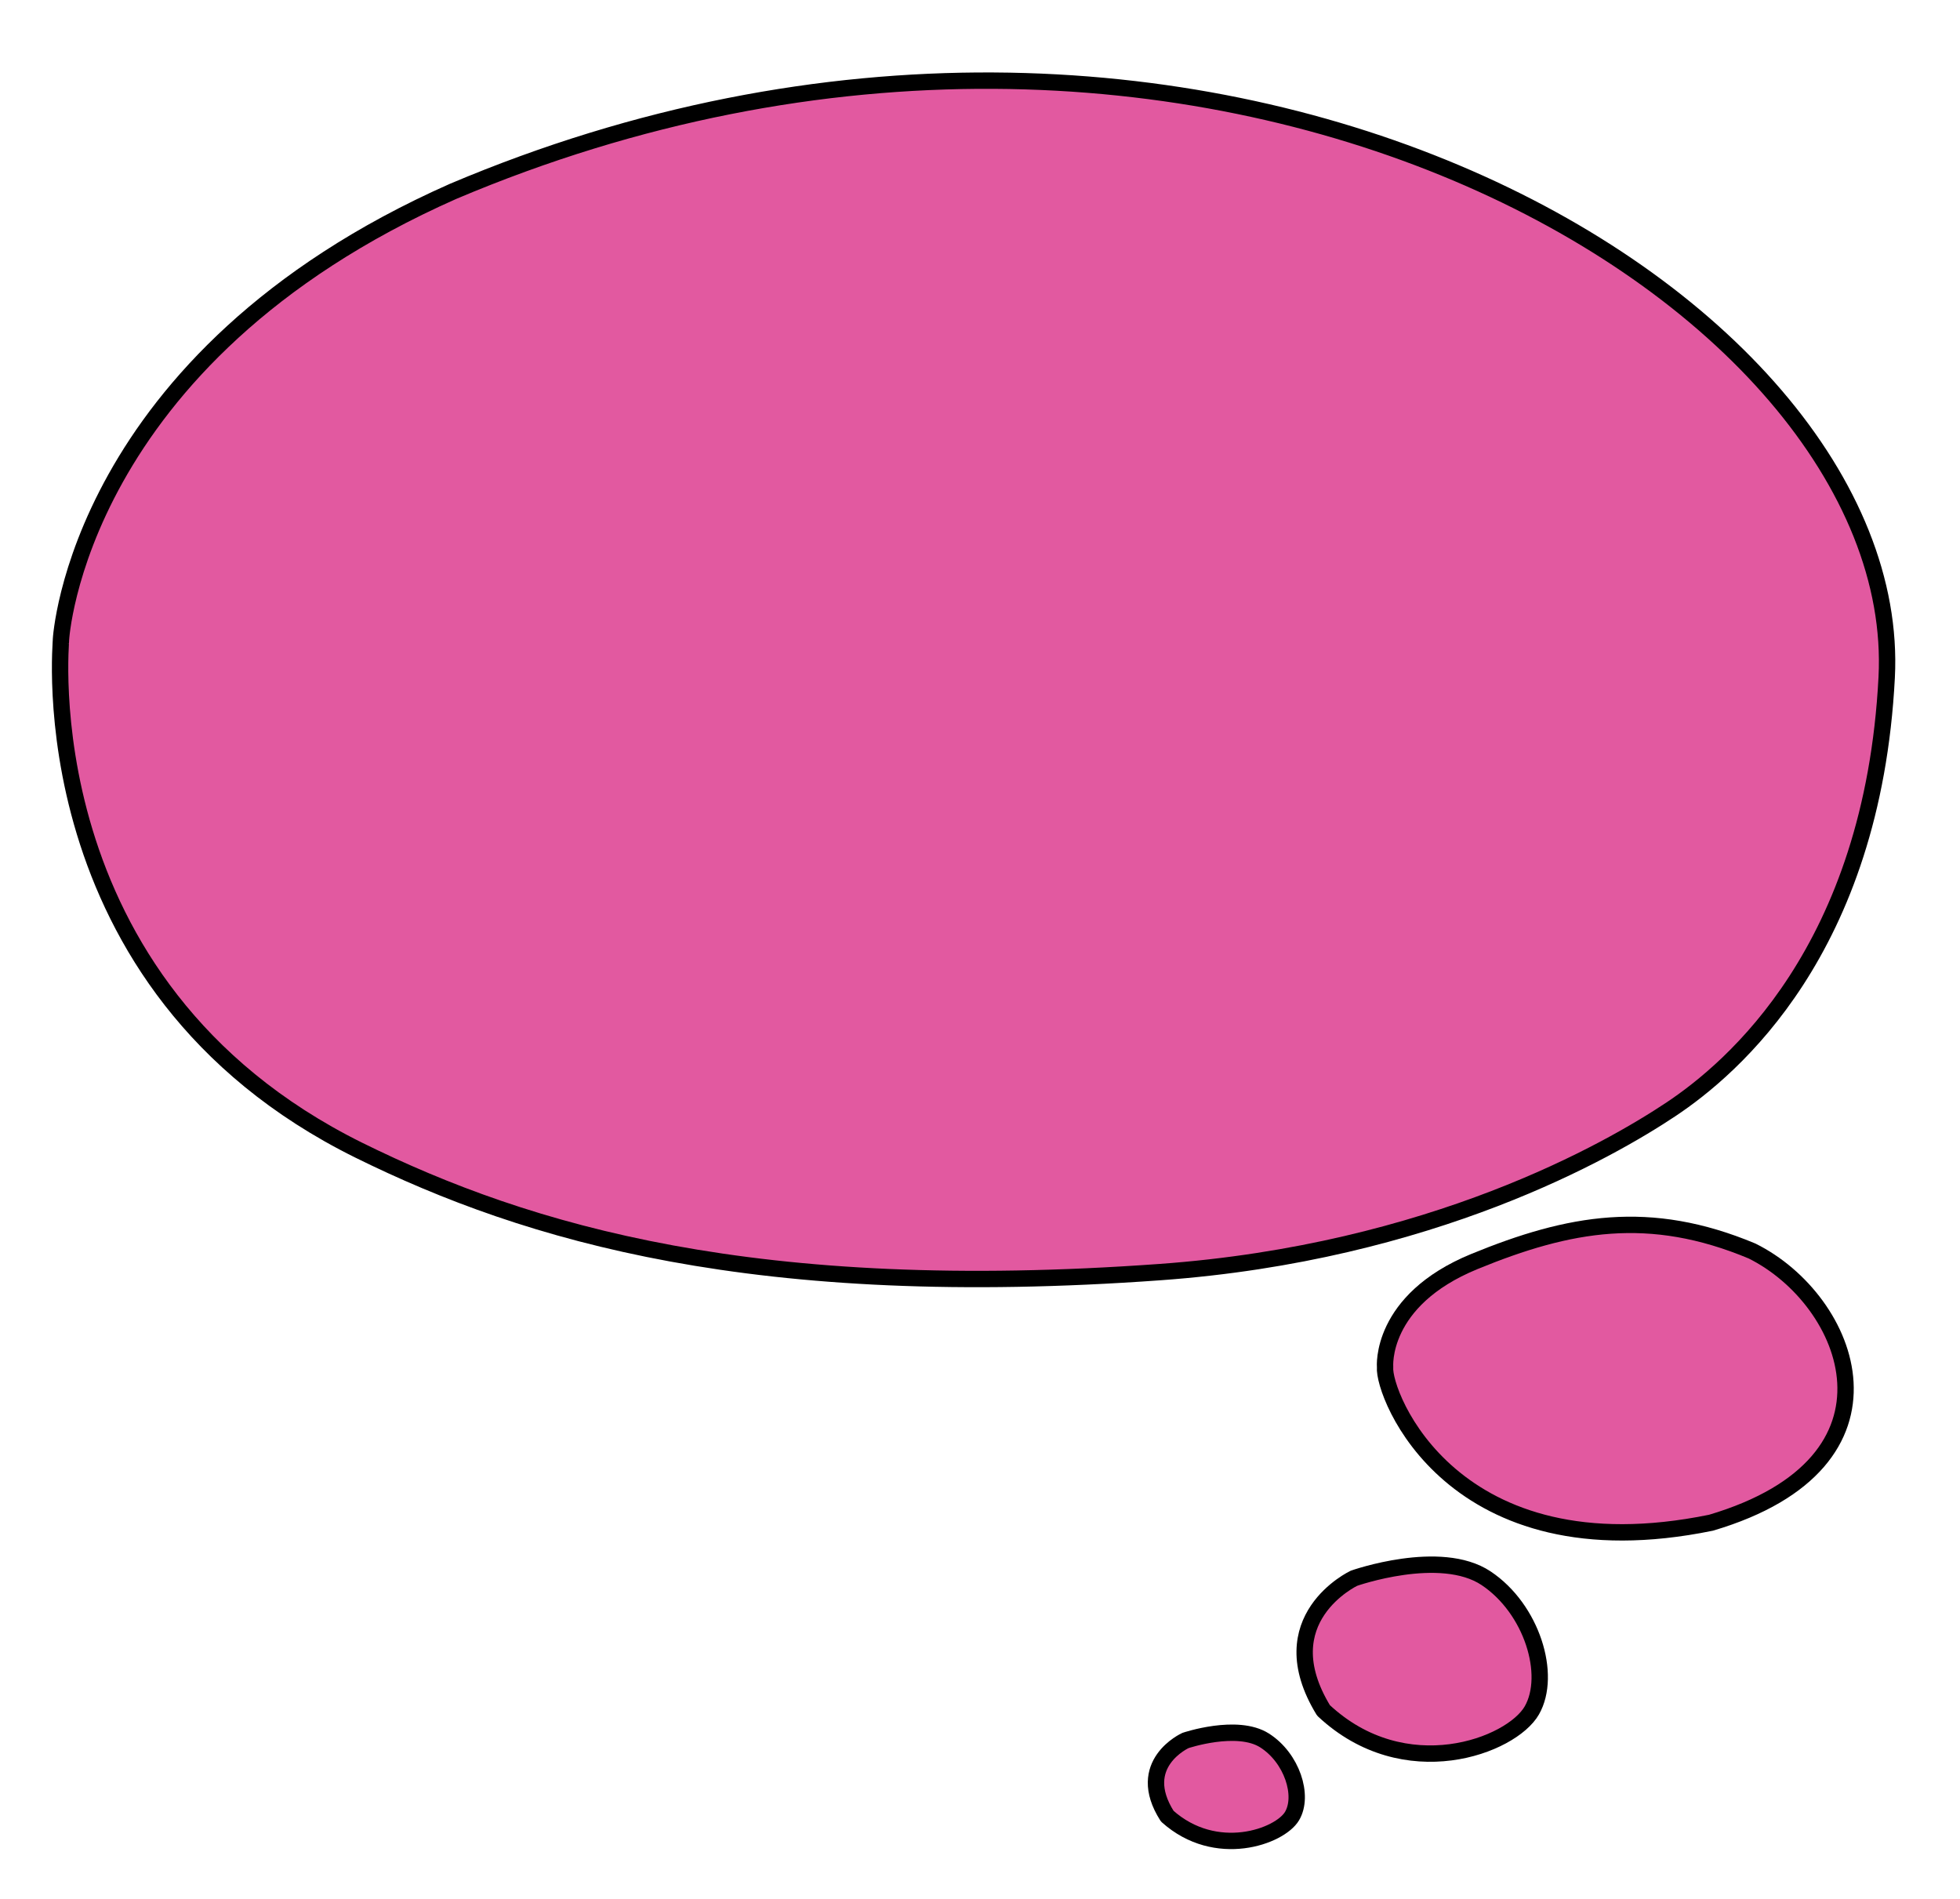 <?xml version="1.0" encoding="utf-8"?>
<!-- Generator: Adobe Illustrator 16.0.0, SVG Export Plug-In . SVG Version: 6.00 Build 0)  -->
<!DOCTYPE svg PUBLIC "-//W3C//DTD SVG 1.1//EN" "http://www.w3.org/Graphics/SVG/1.1/DTD/svg11.dtd">
<svg version="1.1" xmlns="http://www.w3.org/2000/svg" xmlns:xlink="http://www.w3.org/1999/xlink" x="0px" y="0px" width="479px"
	 height="464px" viewBox="0 0 479 464" enable-background="new 0 0 479 464" xml:space="preserve">
<g id="Layer_1">
	
		<path fill="#E259A0" stroke="#000000" stroke-width="4" stroke-linecap="round" stroke-linejoin="round" stroke-miterlimit="10" d="
		M338.499,334.096c-0.595,6.512,16.34,50.975,79.656,38.008c50.071-14.832,34.153-54.41,10.026-66.396
		c-25.045-10.481-44.64-6.959-67.878,2.576C337.065,317.82,338.499,334.096,338.499,334.096z"/>
	
		<path fill="#E259A0" stroke="#000000" stroke-width="4" stroke-linecap="round" stroke-linejoin="round" stroke-miterlimit="10" d="
		M330.896,385.674c0,0-21.116,9.932-7.453,32.289c19.868,18.629,45.955,8.689,50.922,0c4.967-8.695,0-24.838-11.179-32.289
		C352.009,378.221,330.896,385.674,330.896,385.674z"/>
	
		<path fill="#E259A0" stroke="#000000" stroke-width="4" stroke-linecap="round" stroke-linejoin="round" stroke-miterlimit="10" d="
		M14.896,156.299c0.227-0.486-9,84.252,72.75,124.752c41.5,20.496,97.295,36.94,195.887,29.807
		c66.363-4.801,109.863-29.803,124.863-39.803c14.823-9.885,49.254-38.855,52.688-105.539
		C465.896,72.055,292.395-30.2,110.711,46.771C18.646,87.55,14.896,156.299,14.896,156.299"/>
	
		<path fill="#E259A0" stroke="#000000" stroke-width="4" stroke-linecap="round" stroke-linejoin="round" stroke-miterlimit="10" d="
		M289.725,425.318c0,0-12.642,5.688-4.464,18.493c11.896,10.673,27.515,4.979,30.486,0c2.975-4.979,0-14.227-6.691-18.493
		C302.364,421.049,289.725,425.318,289.725,425.318z"/>
</g>
<g id="Layer_2">
	
		<path opacity="0" fill="none" stroke="#000000" stroke-width="50" stroke-linecap="round" stroke-linejoin="round" stroke-miterlimit="10" d="
		M67,61.5c-14.666,31.294-38.26,57.349-51.972,89.659c9.913-21.733,31.509-44.059,47.035-62c9.304-10.753,18.322-21.45,26.933-32.76
		c2.648-3.479,5.127-8.03,8.893-9.825C95.697,58.305,83.131,72.771,76.93,82.762c-9.796,15.782-24.271,31.141-30.49,48.844
		c8.104-14.639,22.704-28.549,33.705-41.27c11.575-13.384,21.985-28.715,34.827-40.867c5.83,11.649-15.576,41.508-20.604,51.307
		c-8.667,16.894-15.891,34.458-23.682,51.749c14.13-22.387,34.091-40.851,50.875-61.163c15.61-18.892,30.662-38.592,45.427-58.138
		c-7.199,36.536-42.425,63.913-50.363,100.086c11.688-20.399,27.301-39.375,41.032-58.453
		c12.159-16.894,30.137-32.977,39.256-51.708c2.301,18.987-18.014,42.987-25.815,58.505c-9.09,18.082-21.535,37.406-27.138,56.897
		c14.153-21.991,32.028-42.051,48.07-62.632c11.834-15.182,22.678-33.943,35.858-47.539c-4.146,33.507-30.59,61.224-42,92.266
		c10.348-19.048,27.467-36.5,40.712-53.733c11.434-14.876,22.202-29.844,35.191-43.253c0.285,6.952-5.251,14.056-8.318,20.225
		c-7.405,14.892-14.534,29.925-21.908,44.831c-9.572,19.348-16.925,39.005-25.72,58.606c14.531-21.711,37.74-39.901,54.878-59.883
		c12.537-14.617,24.262-30.427,36.37-45.069c-5.127,17.643-17.861,34.974-27.19,50.694c-8.479,14.29-16.057,29.157-25.947,42.532
		c6.674-24.297,24.637-46.854,37.202-68.314c8.293-14.164,16.833-30.289,28.65-41.805c2.625,17.303-11.751,38.178-17.872,53.245
		c-9.54,23.485-20.456,47.29-27.032,71.748c6.048-2.17,10.814-10.842,14.416-15.677c10.71-14.38,21.127-28.984,31.796-43.397
		c12.167-16.438,21.276-34.629,32.783-51.174c2.063,13.844-12.338,34.047-17.801,46.156c-9.461,20.967-15.666,45.172-27.789,64.731
		c14.076-20.066,30.188-38.501,44.215-58.575c6.436-9.209,14.181-29.024,24.424-34.138c-3.38,15.823-11.563,32.328-16.556,47.999
		c-4.05,12.713-9.438,26.49-15.218,38.236c12.509-30.581,37.264-58.372,58.705-82.968c3.817,32.998-25.156,59.893-29.079,90.546
		c5.397-14.041,18.738-26.092,27.836-37.765c8.867-11.379,17.581-22.902,26.733-34.029c2.929,6.502-7.375,22.883-10.011,28.694
		c-6.663,14.688-12.931,30.592-21.381,44.285c3.114-14.493,14.178-27.848,22.147-40.042c5.952-9.108,11.825-20.461,20.758-26.77
		c0.836,20.875-5.03,39.434-9.012,59.646c0.909-8.895,15.133-24.751,21.813-30.699c1.111,9.889-6.221,24.665-7.686,31.971"/>
	
		<path opacity="0" fill="none" stroke="#000000" stroke-width="50" stroke-linecap="round" stroke-linejoin="round" stroke-miterlimit="10" d="
		M47,143.5c0.229,13.375-11.992,33.232-18.15,44.49c-8.418,15.391-18.86,29.854-27.164,45.24
		c18.619-30.071,46.65-55.173,69.17-82.349c-0.521,12.766-11.025,27.84-17.32,39.112c-7.39,13.232-14.041,30.495-23.608,41.832
		c5.009-15.88,19.354-29.952,29.24-43.006c9.565-12.629,19.593-31.424,32.514-40.986c-6.605,19.741-21.114,38.083-30.574,56.679
		c-6.357,12.497-11.62,25.624-19.155,37.486c7.27-19.279,32.649-36.91,46.002-51.964c12.764-14.39,29.31-30.402,37.988-47.791
		c-1.386,21.454-27.995,48.604-39.684,65.166c-13.395,18.978-25.02,39.477-36.196,59.816c-0.276-5.897,6.251-11.404,9.721-15.972
		c12.611-16.597,25.155-33.197,39.157-48.672c15.865-17.534,34.582-41.709,55.15-53.836c-6.176,23.939-24.841,46.251-38.83,65.997
		c-9.994,14.106-21.797,27.399-30.899,42.076c-4.522,7.292-7.307,15.547-12.229,22.571c12.603-27.419,34.232-51.215,52.695-74.694
		c18.694-23.772,38.676-57.892,64.132-75.113c-0.595,8.551-6.066,16.95-10.203,24.316c-9.914,17.655-20.047,35.49-30.61,52.771
		c-13.288,21.738-27.387,41.828-38.37,64.876c9.529-29.74,30.802-54.829,49.492-79.094c13.702-17.79,29.174-42.313,48.648-54.054
		c-0.263,9.009-5.727,17.69-9.677,25.747c-9.857,20.104-21.407,39.496-32.126,59.156c-14.394,26.401-29.424,52.492-43.428,79.065
		c10.596-25.454,29.037-48.274,46.522-69.226c12.068-14.459,24.134-29.044,36.519-43.233c4.193-4.804,8.83-11.567,15.035-13.904
		c4.186,17.93-20.917,53.633-29.666,67.535c-12.165,19.329-25.647,40.275-39.09,58.357c1.429-10.649,8.007-20.312,13.674-29.263
		c14.006-22.124,30.52-42.697,45.811-63.924c14.165-19.663,28.975-41.563,46.354-58.246c0.094,5.09-3.821,11.549-6.121,16.651
		c-9.401,20.856-21.334,40.522-32.009,60.747c-15.768,29.873-33.596,58.903-47.707,89.556c1.22-9.243,8.046-18.926,12.748-27.158
		c12.197-21.351,25.729-42.313,38.971-63.035c12.738-19.935,28.589-46.664,50.383-58.02c6.931,16.714-11.511,46.588-17.911,60.913
		c-11.226,25.124-23.271,48.975-36.513,73.004c11.091-33.601,44-64.823,65.681-91.852c13.905-17.335,26.878-40.171,44.533-53.926
		c0.619,7.065-3.802,15.276-6.789,21.926c-10.062,22.399-22.539,43.91-35.196,64.888C271.605,271.19,257.207,301.27,240,327.15
		c0.844-8.464,5.713-16.746,9.639-24.128c12.611-23.712,26.811-46.624,39.937-70.048c10.944-19.531,25.536-60.401,46.324-71.218
		c3.567,29.798-19.883,66.879-33.652,91.499c-11.768,21.041-23.515,48.659-40.231,66.211c5.146-25.385,28.34-49.778,43.357-69.847
		c19.174-25.623,39.591-50.046,59.547-74.949c2.678,25.678-16.134,55.956-26.743,77.786c-10.344,21.279-20.348,43.824-34.122,63.021
		c1.048-6.876,5.478-13.193,8.968-19.182c11.772-20.198,23.07-40.712,35.232-60.678c13.057-21.435,24.303-53.052,42.853-70.468
		c6.226,14.746-10.164,44.84-15.104,57.707c-9.487,24.705-16.749,54.792-31.82,76.801c-0.561-8.136,5.229-16.907,8.414-24.167
		c8.647-19.706,19.077-38.319,28.436-57.686c8.771-18.148,16.488-39.637,29.356-55.472c4.184,17.414-4.79,36.178-10.927,52.048
		c-9.027,23.345-17.447,48.111-31.518,68.98c-0.402-8.583,5.625-16.549,9.774-23.644c9.042-15.464,18.373-30.717,27.058-46.392
		c9.985-18.021,18.264-41.083,32.078-56.576c2.984,22.253-11.84,50.523-19.75,70.472c-7.599,19.164-19.676,37.521-25.279,57.329
		c4.945-22.617,21.188-45.058,31.105-65.631c6.965-14.447,12.805-45.164,25.66-54.932c7.528,25.891-6.231,50.912-14.591,74.512"/>
	
		<path opacity="0" fill="none" stroke="#000000" stroke-width="50" stroke-linecap="round" stroke-linejoin="round" stroke-miterlimit="10" d="
		M366,312.5c-7.818,14.06-20.933,29.4-31.063,41.757c15.747-11.732,28.241-30.261,39.954-45.789
		c-4.751,19.717-23.294,36.286-26.893,55.934c17.38-20.383,34.376-42.505,52.97-61.713c-3.852,11.609-13.823,20.76-20.99,30.343
		c-7.857,10.506-13.816,23.204-19.6,34.838c23.423-15.84,38.793-42.735,61.604-58.42c-8.936,27.82-37.754,47.96-45.915,76.069
		c11.104-10.083,21.658-25.994,30.015-39.019c5.766-8.986,11.279-24.917,19.756-30.949c0.942,10.577-9.775,26.271-14.012,35.753
		c-4.759,10.651-10.956,22.297-11.83,34.068c19.307-16.953,30.839-42.707,45.711-63.259c2.973,13.103-7.612,26.217-11.944,38.072
		c4.301-7.682,11.896-12.066,18.237-17.686"/>
	
		<path opacity="0" fill="none" stroke="#000000" stroke-width="50" stroke-linecap="round" stroke-linejoin="round" stroke-miterlimit="10" d="
		M339,378.5c-5.645,15.88-17.608,32.459-25.865,47.406c6.606-10.929,11.946-22.572,16.688-34.291
		c0.655,11.565-3.128,20.361-5.794,31.028c11.521-12.449,23.598-26.498,32.878-40.82c1.698,12.676-10.999,29.096-16.113,40.527
		c5.882-10.196,16.982-23.838,27.072-29.904c1.68,11.341-6.5,21.146-10.683,30.488c4.939-5.524,9.188-11.829,12.934-18.224
		c-0.113,0.936-0.105,1.849-0.116,2.789"/>
	
		<path opacity="0" fill="none" stroke="#000000" stroke-width="50" stroke-linecap="round" stroke-linejoin="round" stroke-miterlimit="10" d="
		M300,425.5c-6.148,4.65-10.811,15.177-16.984,18.61c1.646-6.334,7.757-14.219,12.833-17.324c0.313,5.351,0.896,10.951-1.166,15.944
		c6.118-0.857,9.951-7.375,15.159-9.118c-0.607,2.553-0.605,6.333-1.733,8.736c3.117,0.177,6.74,0.553,9.892,0.151"/>
</g>
</svg>
